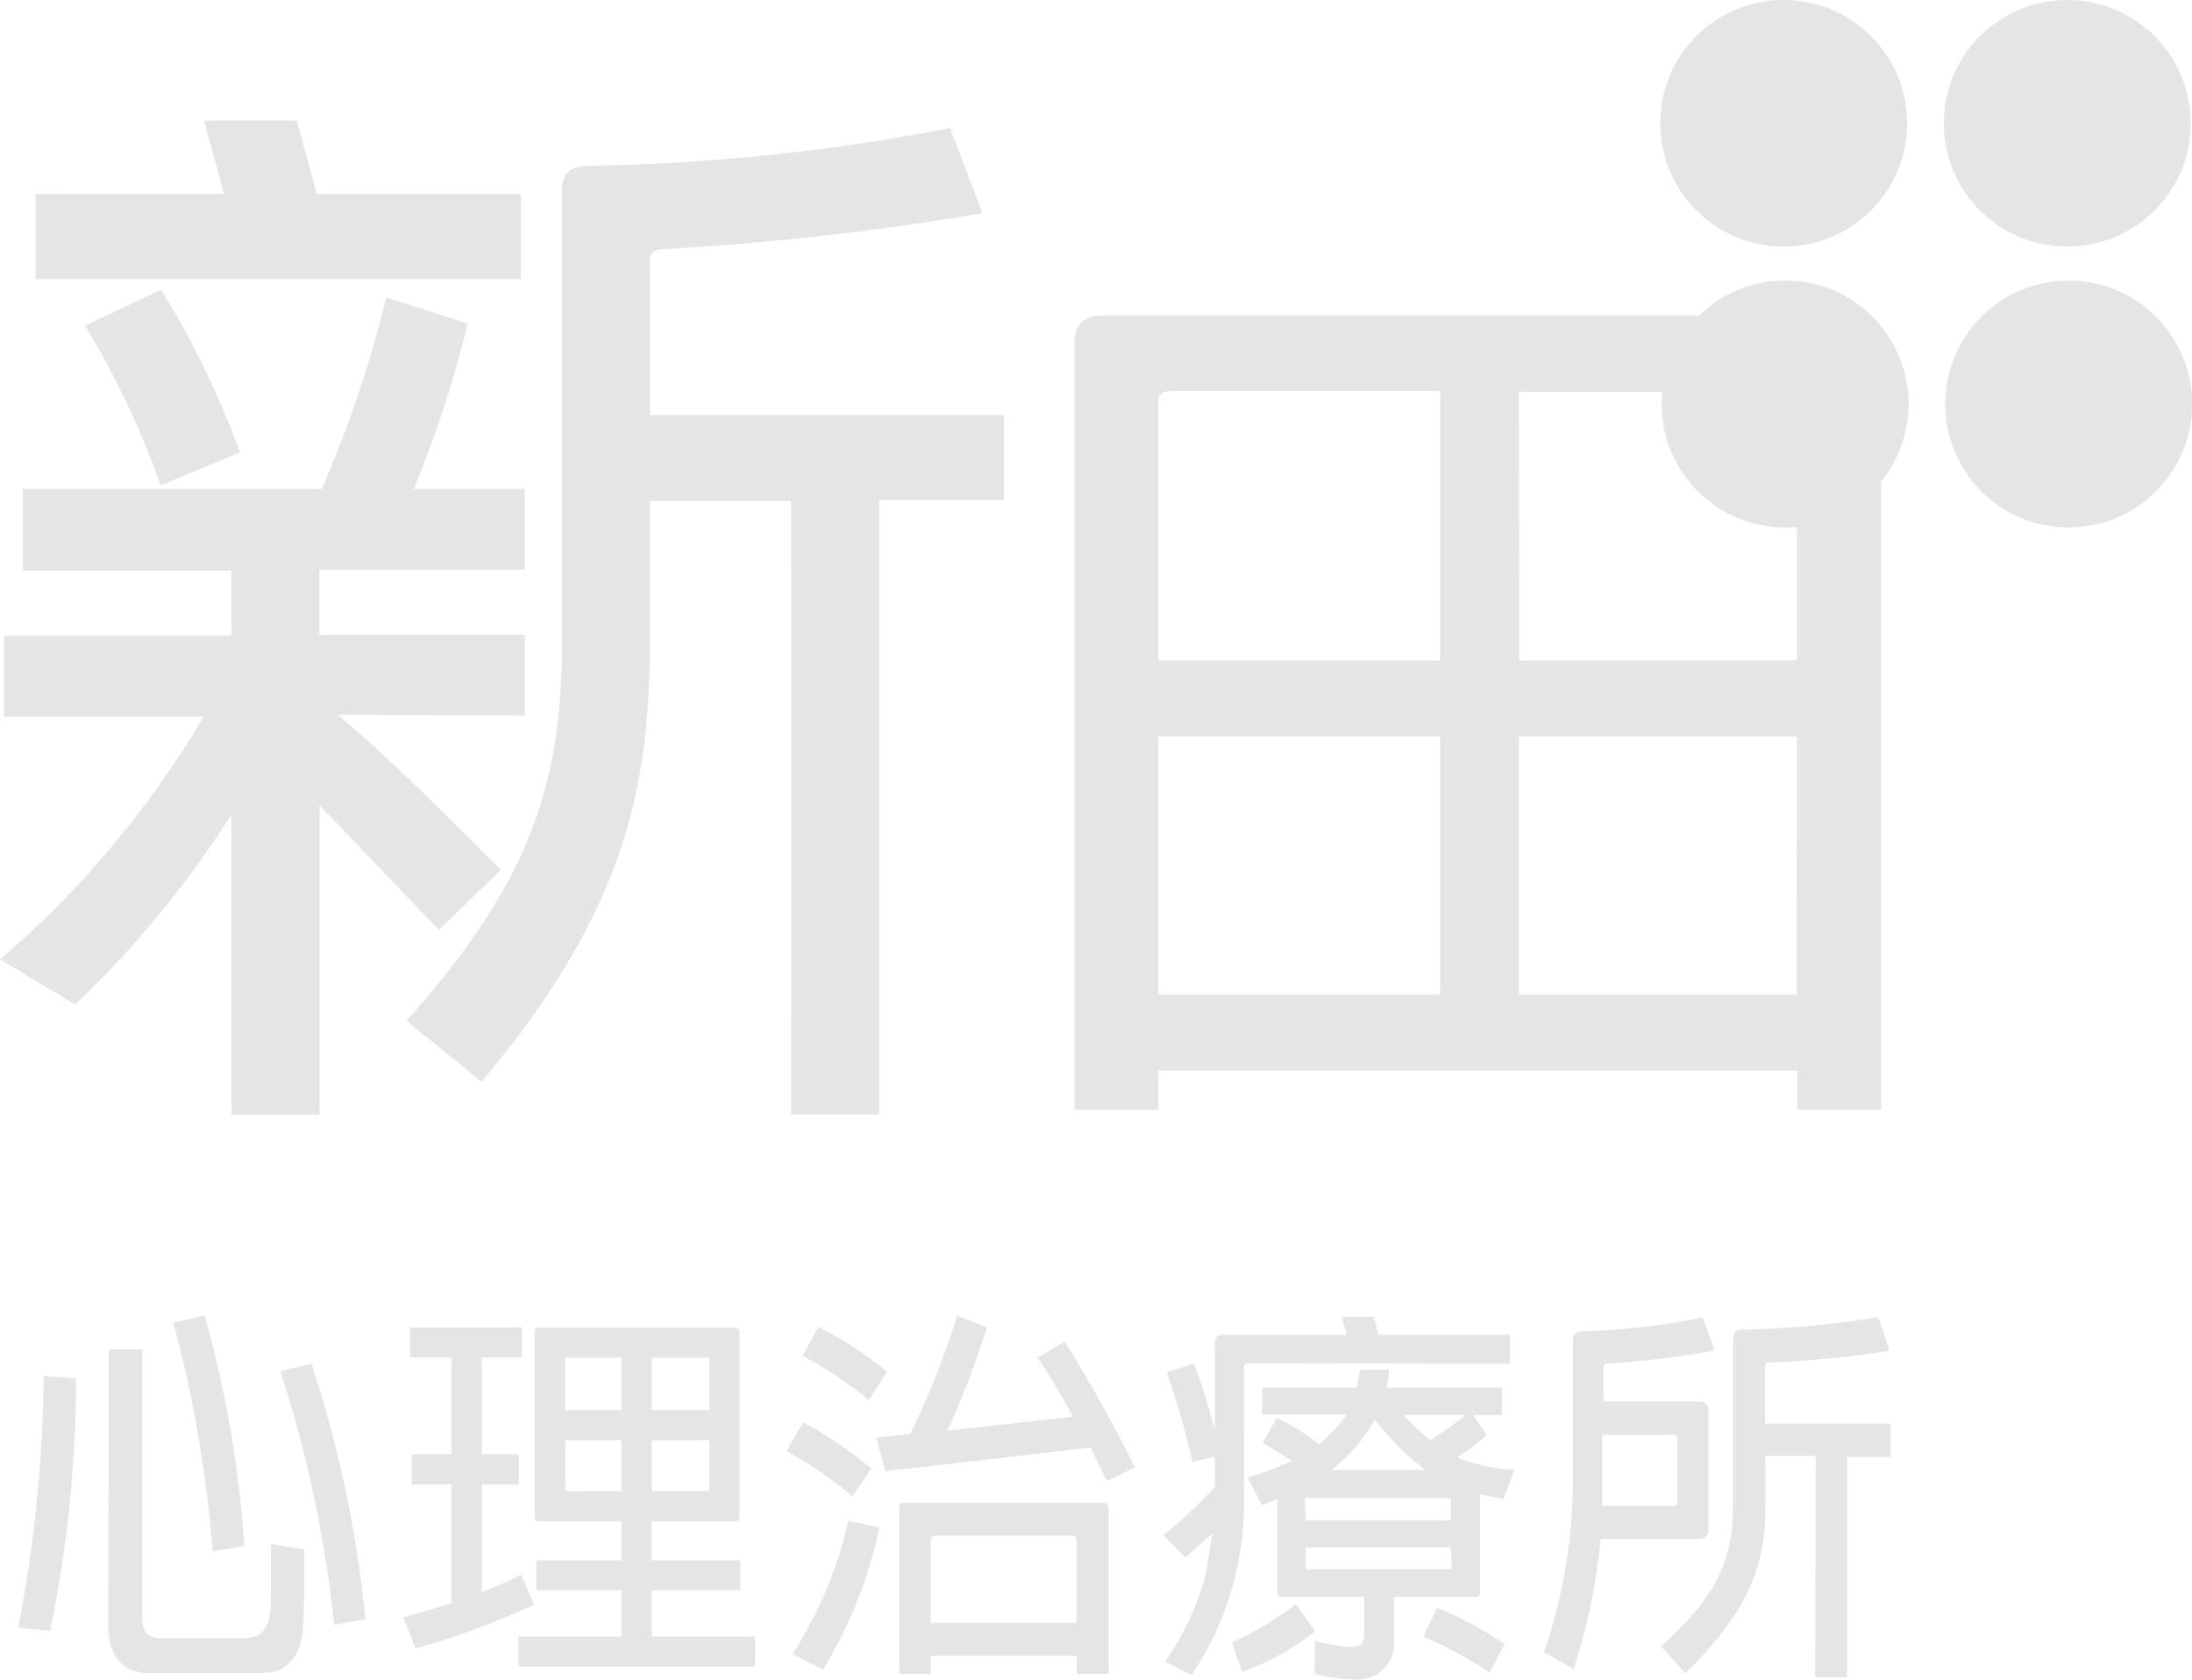 <svg id="Layer_1" data-name="Layer 1" xmlns="http://www.w3.org/2000/svg" viewBox="0 0 121.97 93.46"><defs><style>.cls-1{fill:#e5e5e5;}</style></defs><path class="cls-1" d="M2017.5,4605.35a76,76,0,0,0,1.42-14l1.8.13a69.62,69.62,0,0,1-1.44,14.06Zm5.05-15.48h1.86v14.78c0,.67,0,1.29,1.15,1.29H2030c1.55,0,1.57-1.17,1.57-2.64,0-.64,0-1.5,0-2.6l1.84.31c0,.85,0,1.61,0,2.27,0,2.64-.17,3.2-.59,3.77-.59.7-.9.83-2.21.83h-5.89c-1.56,0-2.27-1.18-2.21-2.9Zm5.77,11.23a69.17,69.17,0,0,0-2.19-12.72l1.75-.39a62.84,62.84,0,0,1,2.21,12.84Zm6.77,4.1a69.43,69.43,0,0,0-3-14.12l1.73-.4a64.92,64.92,0,0,1,3,14.21Z" transform="translate(-2016.49 -4514.79)"/><path class="cls-1" d="M2041.61,4604v-6.61h-2.21v-1.68h2.21v-5.39h-2.3v-1.67h6.22v1.67h-2.24v5.39h2.07v1.68h-2.07v6a18.09,18.09,0,0,0,2.2-1l.71,1.7a45.27,45.27,0,0,1-6.58,2.42l-.69-1.72Zm9.46,1.85v-2.57h-4.74v-1.67h4.74v-2.16h-4.6c-.14,0-.23-.09-.23-.26v-10.28a.21.21,0,0,1,.23-.24h10.94a.21.21,0,0,1,.23.24v10.28c0,.17-.08.26-.23.26h-4.66v2.16h4.93v1.67h-4.93v2.57h5.75v1.68h-13.16v-1.68Zm0-12.6v-2.92H2048c-.07,0-.08,0-.07.07v2.85Zm0,4.51v-2.83h-3.13v2.75l.07.09Zm1.69-7.43v2.92h3.2v-2.85l-.08-.07Zm0,4.6v2.83h3.12l.08-.09v-2.75Z" transform="translate(-2016.49 -4514.79)"/><path class="cls-1" d="M2063.92,4598.05a21.56,21.56,0,0,0-3.67-2.52l.94-1.59a21.13,21.13,0,0,1,3.78,2.57Zm-3.34,8.78a22.7,22.7,0,0,0,3.11-7.43l1.73.39a24.84,24.84,0,0,1-3.13,7.89Zm4.26-14.14a22.17,22.17,0,0,0-3.7-2.46l.9-1.61a20.7,20.7,0,0,1,3.8,2.49Zm12.34,2.65-11.42,1.31-.52-1.87,1.9-.2a47.19,47.19,0,0,0,2.61-6.58l1.65.64a46.88,46.88,0,0,1-2.19,5.75l7-.77c-.63-1.13-1.29-2.27-2-3.29l1.52-.89a77.57,77.57,0,0,1,3.91,7l-1.57.76Zm-8.9,11.59v1h-1.75v-9.22c0-.17,0-.31.27-.31h11a.34.34,0,0,1,.38.39v9.14h-1.77v-1Zm0-1.85h8.11v-4.58c0-.17-.08-.26-.28-.26h-7.58c-.18,0-.25.09-.25.26Z" transform="translate(-2016.49 -4514.79)"/><path class="cls-1" d="M2093.78,4591a4.82,4.82,0,0,1-.14,1h6.42v1.53h-1.59l.75,1.11a16.47,16.47,0,0,1-1.63,1.25,9.93,9.93,0,0,0,3.17.69l-.62,1.62-1.3-.27v5.49a.2.2,0,0,1-.23.22h-4.55v2.53a2,2,0,0,1-2.21,2.06,9.16,9.16,0,0,1-2.2-.3v-1.85a8,8,0,0,0,2,.34c.5,0,.75-.11.75-.71v-2.07h-4.66c-.12,0-.18-.07-.18-.22v-5.21l-.85.33-.8-1.53a18.17,18.17,0,0,0,2.47-.94l-1.63-1,.78-1.39a12.07,12.07,0,0,1,2.34,1.46,7.56,7.56,0,0,0,1.57-1.65h-4.72V4592H2092l.15-1Zm-7.88-.35c-.12,0-.19.07-.19.2V4598a17.19,17.19,0,0,1-2.92,10l-1.47-.76a15.93,15.93,0,0,0,2.23-4.69l.4-2.44-1.51,1.35-1.21-1.26a25.38,25.38,0,0,0,2.86-2.68v-8c0-.3.13-.46.42-.46h6.91l-.27-1h1.78l.27,1h7.31v1.61Zm-3.05,5.49a48.34,48.34,0,0,0-1.44-5l1.52-.47a36.43,36.43,0,0,1,1.48,5.08Zm6.81,9.41a13.91,13.91,0,0,1-4.06,2.27l-.56-1.65a18.17,18.17,0,0,0,3.56-2.13Zm-.52-6.16h8.08v-1.24l-.07,0h-8c-.06,0-.08,0-.06,0Zm8.08,1.5h-8.08v1.13l.06.09h8l.07-.09Zm-1.42-4.31a16.27,16.27,0,0,1-2.82-2.81,8.53,8.53,0,0,1-2.42,2.81Zm-1.21-3.07a15.14,15.14,0,0,0,1.48,1.42,23.51,23.51,0,0,0,2-1.42Zm4.78,14.34a24.4,24.4,0,0,0-3.67-2l.75-1.59a20,20,0,0,1,3.77,2Z" transform="translate(-2016.49 -4514.79)"/><path class="cls-1" d="M2105.55,4600.43a33,33,0,0,1-1.5,7.23l-1.65-.94a29.33,29.33,0,0,0,1.61-9.45v-7.74c0-.43.1-.63.4-.66a37.59,37.59,0,0,0,6.83-.78l.64,1.85a51.5,51.5,0,0,1-5.9.72c-.24,0-.29.13-.27.3v1.81H2111c.37,0,.56.19.56.59v6.47a.51.51,0,0,1-.56.59Zm4.28-5.63c0-.11-.06-.17-.19-.17h-4v2.64l0,1.31h4c.12,0,.19-.07.19-.2Zm7.69,1h-2.8v2.9c0,2.62-.52,5.36-4.45,9.2l-1.35-1.5c2.53-2.31,4-4.3,4-7.7v-9.28c0-.41.12-.63.46-.65a49.52,49.52,0,0,0,7.62-.7l.63,1.87a54.61,54.61,0,0,1-6.66.66.24.24,0,0,0-.27.3V4594h7v1.85h-2.43v12.27h-1.78Z" transform="translate(-2016.49 -4514.79)"/><path class="cls-1" d="M2080.94,4574.35v2.18h-4.65v-42.68c0-1,.52-1.5,1.57-1.5h41.67c1.09,0,1.62.5,1.62,1.5v42.68h-4.65v-2.18Zm0-22.8h15.69v-15h-15.06c-.47,0-.68.25-.63.64Zm15.69,4.21h-15.69v14.38h15.69Zm4.38-4.21h15.48v-14.33c0-.44-.2-.64-.62-.64H2101Zm15.48,4.21H2101v14.38h15.48Z" transform="translate(-2016.49 -4514.79)"/><path class="cls-1" d="M2080.94,4574.35v2.18h-4.65v-42.68c0-1,.52-1.5,1.57-1.5h41.67c1.09,0,1.62.5,1.62,1.5v42.68h-4.65v-2.18Zm0-22.8h15.69v-15h-15.06c-.47,0-.68.25-.63.64Zm15.69,4.21h-15.69v14.38h15.69Zm4.38-4.21h15.48v-14.33c0-.44-.2-.64-.62-.64H2101Zm15.48,4.21H2101v14.38h15.48Z" transform="translate(-2016.49 -4514.79)"/><path class="cls-1" d="M2034.27,4559.59v17.23h-4.9v-16.71a55.74,55.74,0,0,1-8.7,10.57l-4.17-2.51a53.64,53.64,0,0,0,11.32-13.51l-11.1,0v-4.5h12.65v-3.62h-11.61V4542h16.63a63.87,63.87,0,0,0,3.59-10.66l4.54,1.46a66.19,66.19,0,0,1-3,9.19h6.17v4.5h-11.43v3.62h11.43v4.5l-10.41-.05c3.2,2.69,6.05,5.61,9.08,8.63l-3.45,3.34Zm-5.31-34-1.12-4.09H2033l1.12,4.09h11.35v4.73h-27v-4.73Zm-3.53,16.21a47.35,47.35,0,0,0-4.21-8.89l4.23-2a48.09,48.09,0,0,1,4.39,9.06Zm35.08.86h-7.86v8.53c-.12,6.78-1,13.91-9.37,23.79l-4.17-3.39c6.47-7.3,8.53-12.5,8.65-20.39v-25.54c-.06-1.11.36-1.58,1.27-1.64a115.2,115.2,0,0,0,20.32-2.1l1.81,4.73a155.71,155.71,0,0,1-17.71,2c-.67,0-.85.35-.79.82v8.42h19.69v4.73h-6.94v34.18h-4.89Z" transform="translate(-2016.49 -4514.79)"/><circle class="cls-1" cx="115.11" cy="22.48" r="6.87"/><ellipse class="cls-1" cx="115.03" cy="6.86" rx="6.87" ry="6.86"/><circle class="cls-1" cx="99.33" cy="22.48" r="6.87"/><ellipse class="cls-1" cx="99.25" cy="6.86" rx="6.87" ry="6.86"/></svg>